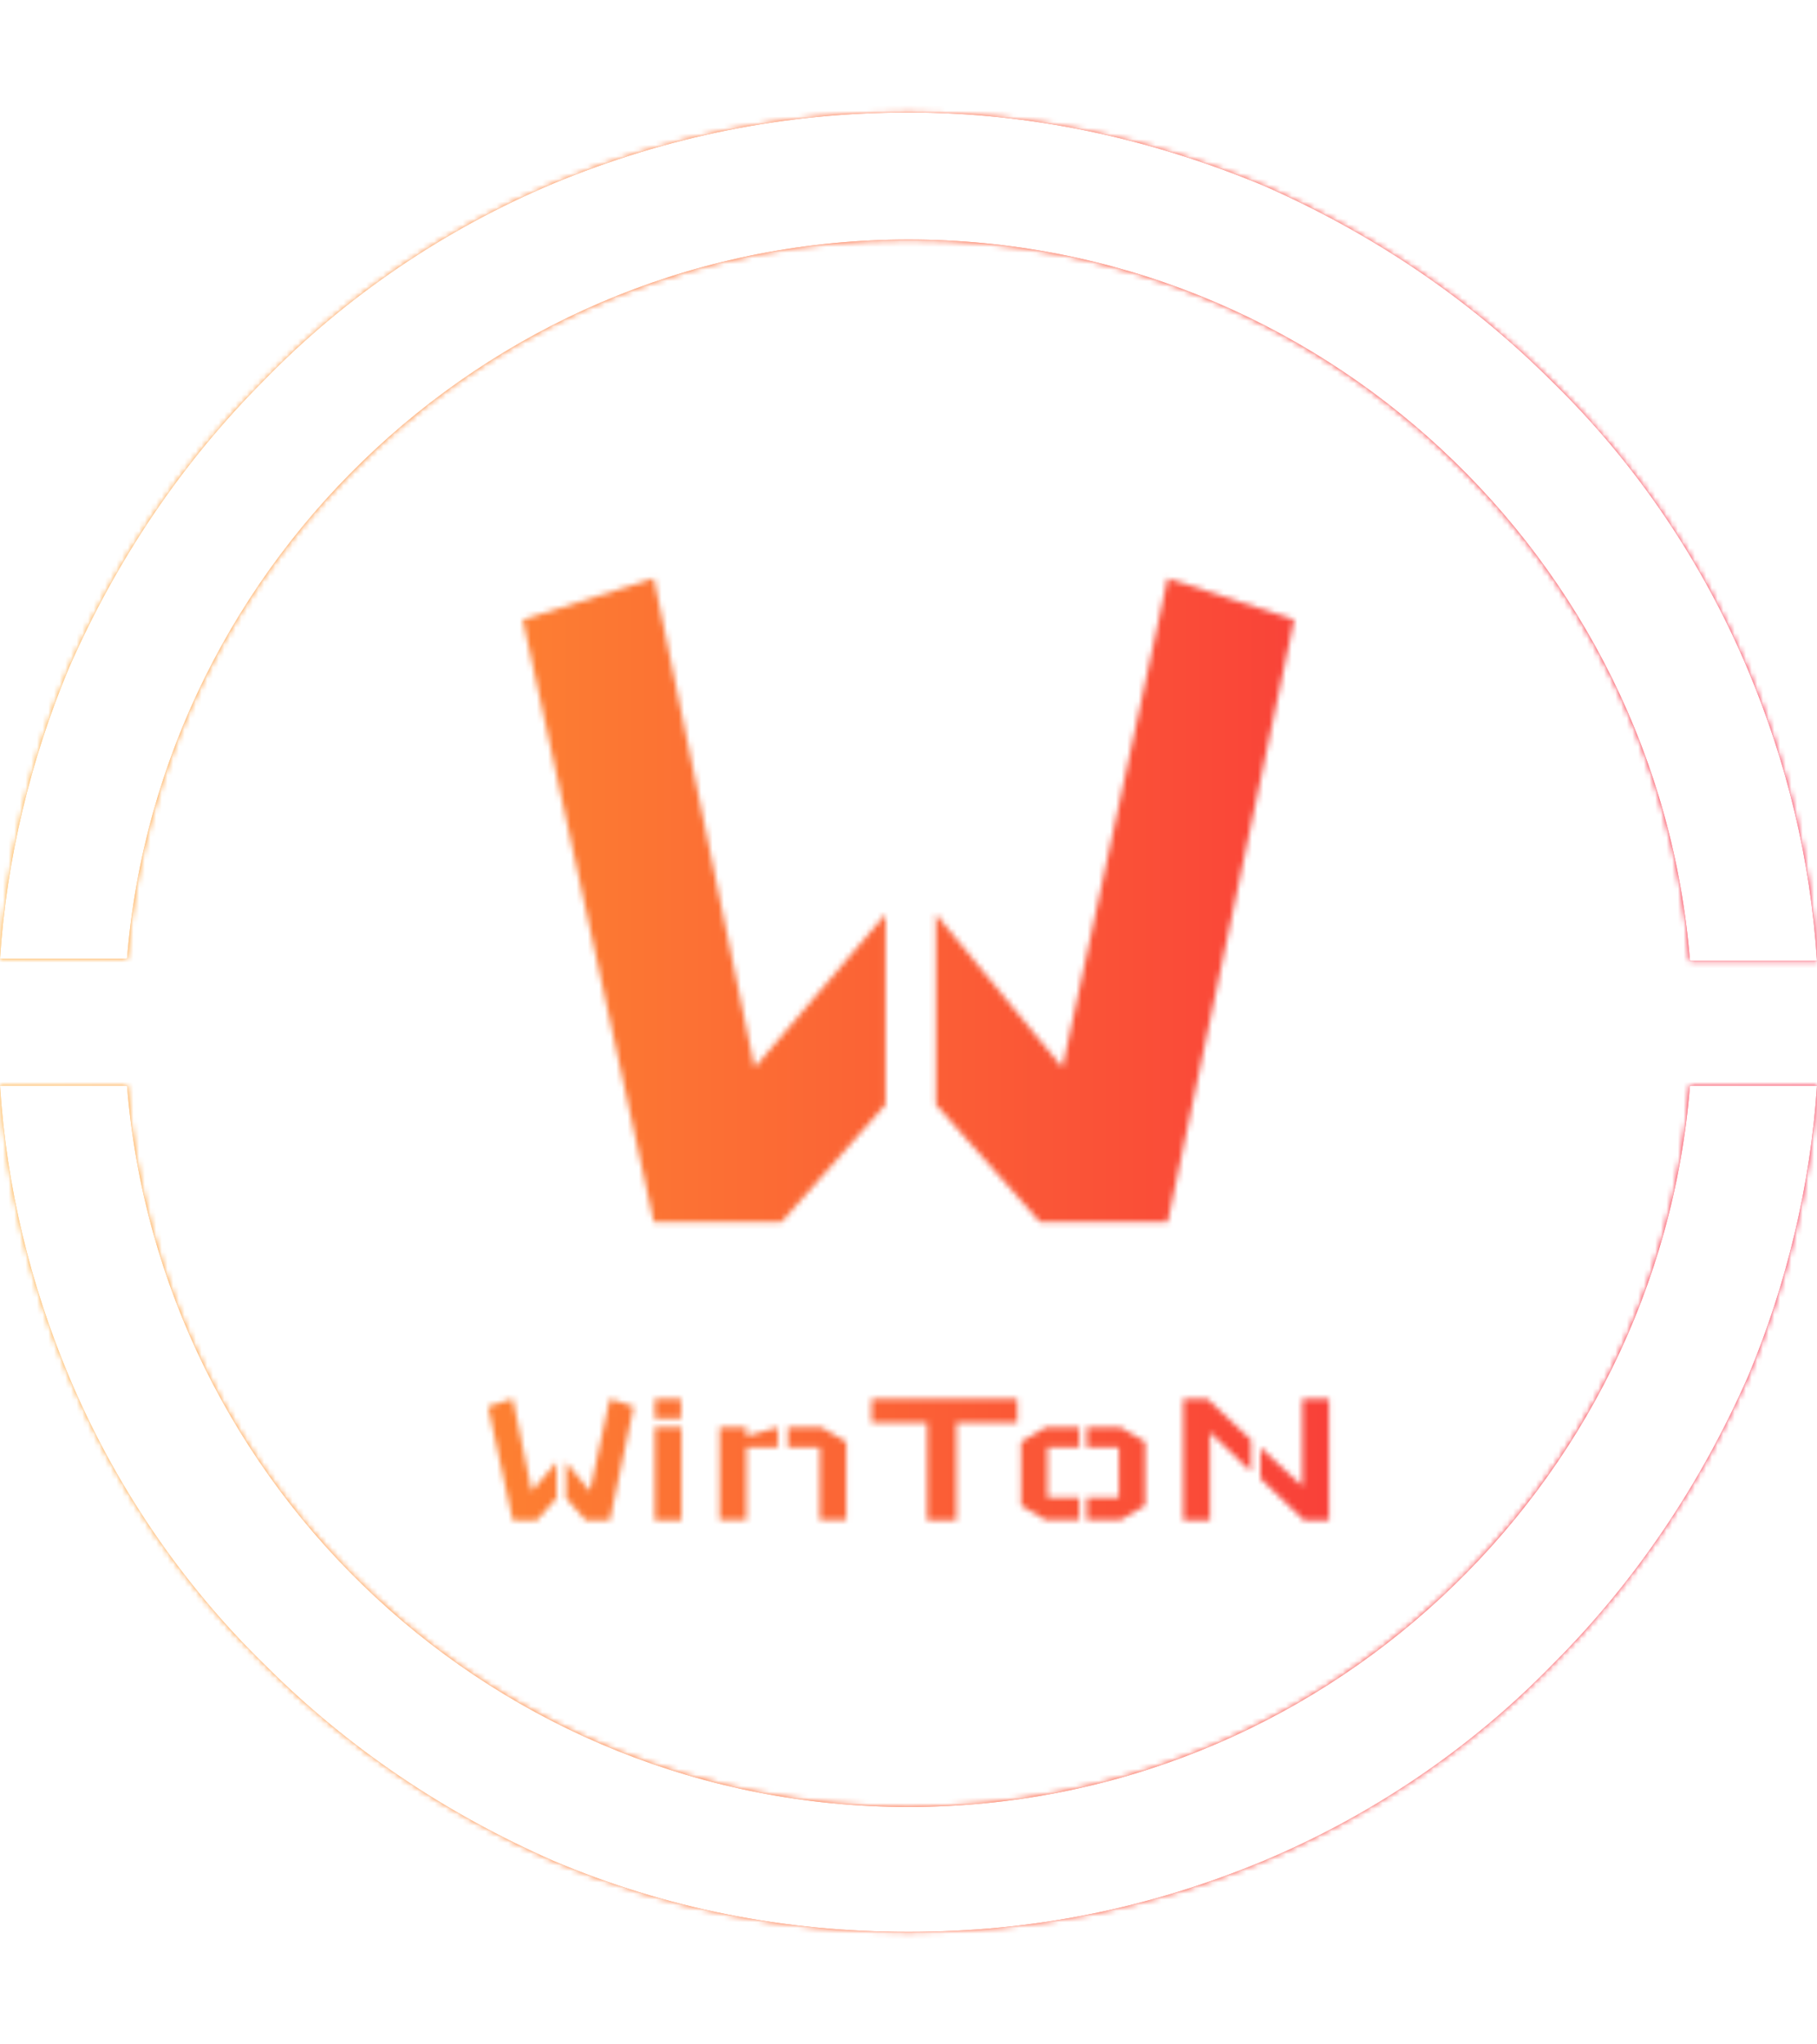 <svg xmlns="http://www.w3.org/2000/svg" version="1.1" xmlns:xlink="http://www.w3.org/1999/xlink" xmlns:svgjs="http://svgjs.dev/svgjs" width="1000" height="1125" viewBox="0 0 1000 1125"><g transform="matrix(1,0,0,1,0,0)"><svg viewBox="0 0 320 360" data-background-color="#111111" preserveAspectRatio="xMidYMid meet" height="1125" width="1000" xmlns="http://www.w3.org/2000/svg" xmlns:xlink="http://www.w3.org/1999/xlink"><g id="tight-bounds" transform="matrix(1,0,0,1,0,0)"><svg viewBox="0 0 320 360" height="360" width="320"><rect width="320" height="360" fill="url(#17646316-5f5b-48ae-8cd6-3f522b645a28)" mask="url(#1dd31e89-5778-416e-aa9b-a26261796780)" data-fill-palette-color="tertiary"></rect><g><svg></svg></g><g><svg viewBox="0 0 320 360" height="360" width="320"><g><path xmlns="http://www.w3.org/2000/svg" d="M160 42.18c72.417 0 131.943 56.114 137.63 127.014h22.37c-1.137-17.82-5.308-34.882-12.133-51.185-7.962-18.957-19.716-36.398-34.502-50.805-14.787-14.787-31.848-26.161-50.806-34.503-20.095-8.341-40.948-12.891-62.559-12.891-21.611 0-42.464 4.171-62.559 12.512-18.957 7.962-36.398 19.716-50.806 34.503-14.787 14.787-26.161 31.848-34.502 50.805-6.825 16.303-10.995 33.744-12.133 51.185h22.37c5.687-70.521 65.213-126.635 137.63-126.635zM160 318.199c-72.417 0-131.943-56.114-137.63-127.014h-22.37c1.137 17.82 5.308 34.882 12.133 51.185 7.962 18.957 19.716 36.398 34.502 50.805 14.787 14.787 31.848 26.161 50.806 34.503 19.716 8.341 40.569 12.512 62.559 12.512 21.991 0 42.464-4.171 62.559-12.512 18.957-7.962 36.398-19.716 50.806-34.503 14.787-14.787 26.161-31.848 34.502-50.805 6.825-16.303 10.995-33.744 12.133-51.185h-22.37c-5.687 70.9-65.213 127.014-137.63 127.014z" fill="url(#17646316-5f5b-48ae-8cd6-3f522b645a28)" fill-rule="nonzero" stroke="none" stroke-width="1" stroke-linecap="butt" stroke-linejoin="miter" stroke-miterlimit="10" stroke-dasharray="" stroke-dashoffset="0" font-family="none" font-weight="none" font-size="none" text-anchor="none" style="mix-blend-mode: normal" data-fill-palette-color="tertiary"></path></g><g transform="matrix(1,0,0,1,79.906,90)"><svg viewBox="0 0 160.188 180" height="180" width="160.188"><g><svg viewBox="0 0 160.188 180" height="180" width="160.188"><g><svg viewBox="0 0 208 233.726" height="180" width="160.188"><g><svg viewBox="0 0 208 233.726" height="233.726" width="208"><g id="textblocktransform"><svg viewBox="0 0 208 233.726" height="233.726" width="208" id="textblock"><g><svg viewBox="0 0 208 177.947" height="177.947" width="208"><g transform="matrix(1,0,0,1,0,0)"><svg width="208" viewBox="-2 -31.75 40.45 34.75" height="177.947" data-palette-color="url(#00d362bb-42fc-4394-9b8e-852cb1eb28d6)"></svg></g></svg></g><g transform="matrix(1,0,0,1,2.5,200.067)"><svg viewBox="0 0 203 33.659" height="33.659" width="203"><g transform="matrix(1,0,0,1,0,0)"><svg width="203" viewBox="-2 -31.75 204.84 34.8" height="33.659" data-palette-color="url(#540d44ce-8c1d-4085-8ccc-5acbfa039695)"></svg></g></svg></g></svg></g></svg></g></svg></g></svg></g></svg></g></svg></g><defs></defs><mask id="21d67eaa-7d90-46cb-bad1-1d802978e180"><g id="SvgjsG2601"><svg viewBox="0 0 320 360" height="360" width="320"><g><svg></svg></g><g><svg viewBox="0 0 320 360" height="360" width="320"><g></g><g transform="matrix(1,0,0,1,79.906,90)"><svg viewBox="0 0 160.188 180" height="180" width="160.188"><g><svg viewBox="0 0 160.188 180" height="180" width="160.188"><g><svg viewBox="0 0 208 233.726" height="180" width="160.188"><g><svg viewBox="0 0 208 233.726" height="233.726" width="208"><g id="SvgjsG2600"><svg viewBox="0 0 208 233.726" height="233.726" width="208" id="SvgjsSvg2599"><g><svg viewBox="0 0 208 177.947" height="177.947" width="208"><g transform="matrix(1,0,0,1,0,0)"><svg width="208" viewBox="-2 -31.75 40.45 34.75" height="177.947" data-palette-color="url(#00d362bb-42fc-4394-9b8e-852cb1eb28d6)"><path d="M12.55 0L6.85 0 1-26.9 6.85-28.75 11.35-6.9 17.2-13.75 17.2-5.25 12.55 0ZM29.8 0L29.8 0 24.1 0 19.45-5.25 19.45-13.75 25.1-6.9 29.8-28.75 35.45-26.9 29.8 0Z" opacity="1" transform="matrix(1,0,0,1,0,0)" fill="white" class="wordmark-text-0" id="SvgjsPath2598"></path></svg></g></svg></g><g transform="matrix(1,0,0,1,2.5,200.067)"><svg viewBox="0 0 203 33.659" height="33.659" width="203"><g transform="matrix(1,0,0,1,0,0)"><svg width="203" viewBox="-2 -31.75 204.84 34.8" height="33.659" data-palette-color="url(#540d44ce-8c1d-4085-8ccc-5acbfa039695)"></svg></g></svg></g></svg></g></svg></g></svg></g></svg></g></svg></g></svg></g><defs></defs></svg></g></mask><linearGradient x1="0" x2="1" y1="0.5" y2="0.5" id="00d362bb-42fc-4394-9b8e-852cb1eb28d6"><stop stop-color="#ffa62e" offset="0"></stop><stop stop-color="#f71b3d" offset="1"></stop></linearGradient><rect width="320" height="360" fill="url(#00d362bb-42fc-4394-9b8e-852cb1eb28d6)" mask="url(#21d67eaa-7d90-46cb-bad1-1d802978e180)" data-fill-palette-color="primary"></rect><mask id="525098bc-3828-496d-a92e-f8b061fe8bea"><g id="SvgjsG2609"><svg viewBox="0 0 320 360" height="360" width="320"><g><svg></svg></g><g><svg viewBox="0 0 320 360" height="360" width="320"><g></g><g transform="matrix(1,0,0,1,79.906,90)"><svg viewBox="0 0 160.188 180" height="180" width="160.188"><g><svg viewBox="0 0 160.188 180" height="180" width="160.188"><g><svg viewBox="0 0 208 233.726" height="180" width="160.188"><g><svg viewBox="0 0 208 233.726" height="233.726" width="208"><g id="SvgjsG2608"><svg viewBox="0 0 208 233.726" height="233.726" width="208" id="SvgjsSvg2607"><g><svg viewBox="0 0 208 177.947" height="177.947" width="208"><g transform="matrix(1,0,0,1,0,0)"><svg width="208" viewBox="-2 -31.75 40.45 34.75" height="177.947" data-palette-color="url(#00d362bb-42fc-4394-9b8e-852cb1eb28d6)"></svg></g></svg></g><g transform="matrix(1,0,0,1,2.5,200.067)"><svg viewBox="0 0 203 33.659" height="33.659" width="203"><g transform="matrix(1,0,0,1,0,0)"><svg width="203" viewBox="-2 -31.75 204.84 34.8" height="33.659" data-palette-color="url(#540d44ce-8c1d-4085-8ccc-5acbfa039695)"><path d="M12.55 0L6.85 0 1-26.9 6.85-28.75 11.35-6.9 17.2-13.75 17.2-5.25 12.55 0ZM29.8 0L29.8 0 24.1 0 19.45-5.25 19.45-13.75 25.1-6.9 29.8-28.75 35.45-26.9 29.8 0ZM40.45-22L46.75-22 46.75 0.05 40.45 0.05 40.45-22ZM46.65-28.7L46.65-24.05 40.45-24.05 40.45-28.7 46.65-28.7ZM55.75-0.05L55.75-22 62.1-22 62.1-19.85 69.5-22 69.5-17.3 62.1-17.3 62.1-0.05 55.75-0.05ZM85.7-0.05L85.7-18.55 79.8-22 71.9-22 71.9-17.3 79.45-17.3 79.45-0.05 85.7-0.05ZM126.14-28.75L126.14-23.1 111.74-23.1 111.74 0 104.84 0 104.84-23.1 91.69-23.1 91.69-28.75 126.14-28.75ZM127.04-3.5L127.04-18.55 132.89-22 140.79-22 140.79-17.3 133.29-17.3 133.29-5.4 140.79-5.4 140.79-0.05 132.89-0.05 127.04-3.5ZM156.39-3.5L156.39-18.55 150.54-22 142.59-22 142.59-17.3 150.14-17.3 150.14-5.4 142.59-5.4 142.59-0.05 150.54-0.05 156.39-3.5ZM165.39 0L165.39-28.75 171.09-28.75 181.39-19.05 181.39-11.5 171.69-20.85 171.69 0 165.39 0ZM183.64-17.2L193.54-8.1 193.54-28.75 199.84-28.75 199.84 0 193.94 0 183.64-9.9 183.64-17.2Z" opacity="1" transform="matrix(1,0,0,1,0,0)" fill="white" class="slogan-text-1" id="SvgjsPath2606"></path></svg></g></svg></g></svg></g></svg></g></svg></g></svg></g></svg></g></svg></g><defs></defs><mask><g id="SvgjsG2605"><svg viewBox="0 0 320 360" height="360" width="320"><g><svg></svg></g><g><svg viewBox="0 0 320 360" height="360" width="320"><g></g><g transform="matrix(1,0,0,1,79.906,90)"><svg viewBox="0 0 160.188 180" height="180" width="160.188"><g><svg viewBox="0 0 160.188 180" height="180" width="160.188"><g><svg viewBox="0 0 208 233.726" height="180" width="160.188"><g><svg viewBox="0 0 208 233.726" height="233.726" width="208"><g id="SvgjsG2604"><svg viewBox="0 0 208 233.726" height="233.726" width="208" id="SvgjsSvg2603"><g><svg viewBox="0 0 208 177.947" height="177.947" width="208"><g transform="matrix(1,0,0,1,0,0)"><svg width="208" viewBox="-2 -31.75 40.45 34.75" height="177.947" data-palette-color="url(#00d362bb-42fc-4394-9b8e-852cb1eb28d6)"></svg></g></svg></g><g transform="matrix(1,0,0,1,2.5,200.067)"><svg viewBox="0 0 203 33.659" height="33.659" width="203"><g transform="matrix(1,0,0,1,0,0)"><svg width="203" viewBox="-2 -31.75 204.84 34.8" height="33.659" data-palette-color="url(#540d44ce-8c1d-4085-8ccc-5acbfa039695)"></svg></g></svg></g></svg></g></svg></g></svg></g></svg></g></svg></g></svg></g><defs></defs></svg></g></mask></svg></g></mask><linearGradient x1="0" x2="1" y1="0.5" y2="0.5" id="540d44ce-8c1d-4085-8ccc-5acbfa039695"><stop stop-color="#ffa62e" offset="0"></stop><stop stop-color="#f71b3d" offset="1"></stop></linearGradient><rect width="320" height="360" fill="url(#540d44ce-8c1d-4085-8ccc-5acbfa039695)" mask="url(#525098bc-3828-496d-a92e-f8b061fe8bea)" data-fill-palette-color="secondary"></rect><mask id="1dd31e89-5778-416e-aa9b-a26261796780"><g id="SvgjsG2623"><svg viewBox="0 0 320 360" height="360" width="320"><g><svg></svg></g><g><svg viewBox="0 0 320 360" height="360" width="320"><g><path xmlns="http://www.w3.org/2000/svg" d="M160 42.18c72.417 0 131.943 56.114 137.63 127.014h22.37c-1.137-17.82-5.308-34.882-12.133-51.185-7.962-18.957-19.716-36.398-34.502-50.805-14.787-14.787-31.848-26.161-50.806-34.503-20.095-8.341-40.948-12.891-62.559-12.891-21.611 0-42.464 4.171-62.559 12.512-18.957 7.962-36.398 19.716-50.806 34.503-14.787 14.787-26.161 31.848-34.502 50.805-6.825 16.303-10.995 33.744-12.133 51.185h22.37c5.687-70.521 65.213-126.635 137.63-126.635zM160 318.199c-72.417 0-131.943-56.114-137.63-127.014h-22.37c1.137 17.82 5.308 34.882 12.133 51.185 7.962 18.957 19.716 36.398 34.502 50.805 14.787 14.787 31.848 26.161 50.806 34.503 19.716 8.341 40.569 12.512 62.559 12.512 21.991 0 42.464-4.171 62.559-12.512 18.957-7.962 36.398-19.716 50.806-34.503 14.787-14.787 26.161-31.848 34.502-50.805 6.825-16.303 10.995-33.744 12.133-51.185h-22.37c-5.687 70.9-65.213 127.014-137.63 127.014z" fill="white" fill-rule="nonzero" stroke="none" stroke-width="1" stroke-linecap="butt" stroke-linejoin="miter" stroke-miterlimit="10" stroke-dasharray="" stroke-dashoffset="0" font-family="none" font-weight="none" font-size="none" text-anchor="none" style="mix-blend-mode: normal"></path></g><g transform="matrix(1,0,0,1,79.906,90)"><svg viewBox="0 0 160.188 180" height="180" width="160.188"><g><svg viewBox="0 0 160.188 180" height="180" width="160.188"><g><svg viewBox="0 0 208 233.726" height="180" width="160.188"><g><svg viewBox="0 0 208 233.726" height="233.726" width="208"><g id="SvgjsG2622"><svg viewBox="0 0 208 233.726" height="233.726" width="208" id="SvgjsSvg2621"><g><svg viewBox="0 0 208 177.947" height="177.947" width="208"><g transform="matrix(1,0,0,1,0,0)"><svg width="208" viewBox="-2 -31.75 40.45 34.75" height="177.947" data-palette-color="url(#00d362bb-42fc-4394-9b8e-852cb1eb28d6)"></svg></g></svg></g><g transform="matrix(1,0,0,1,2.5,200.067)"><svg viewBox="0 0 203 33.659" height="33.659" width="203"><g transform="matrix(1,0,0,1,0,0)"><svg width="203" viewBox="-2 -31.75 204.84 34.8" height="33.659" data-palette-color="url(#540d44ce-8c1d-4085-8ccc-5acbfa039695)"></svg></g></svg></g></svg></g></svg></g></svg></g></svg></g></svg></g></svg></g><defs></defs><mask><g id="SvgjsG2620"><svg viewBox="0 0 320 360" height="360" width="320"><g><svg></svg></g><g><svg viewBox="0 0 320 360" height="360" width="320"><g></g><g transform="matrix(1,0,0,1,79.906,90)"><svg viewBox="0 0 160.188 180" height="180" width="160.188"><g><svg viewBox="0 0 160.188 180" height="180" width="160.188"><g><svg viewBox="0 0 208 233.726" height="180" width="160.188"><g><svg viewBox="0 0 208 233.726" height="233.726" width="208"><g id="SvgjsG2619"><svg viewBox="0 0 208 233.726" height="233.726" width="208" id="SvgjsSvg2618"><g><svg viewBox="0 0 208 177.947" height="177.947" width="208"><g transform="matrix(1,0,0,1,0,0)"><svg width="208" viewBox="-2 -31.75 40.45 34.75" height="177.947" data-palette-color="url(#00d362bb-42fc-4394-9b8e-852cb1eb28d6)"></svg></g></svg></g><g transform="matrix(1,0,0,1,2.5,200.067)"><svg viewBox="0 0 203 33.659" height="33.659" width="203"><g transform="matrix(1,0,0,1,0,0)"><svg width="203" viewBox="-2 -31.75 204.84 34.8" height="33.659" data-palette-color="url(#540d44ce-8c1d-4085-8ccc-5acbfa039695)"></svg></g></svg></g></svg></g></svg></g></svg></g></svg></g></svg></g></svg></g><defs></defs></svg></g></mask><mask><g id="SvgjsG2616"><svg viewBox="0 0 320 360" height="360" width="320"><g><svg></svg></g><g><svg viewBox="0 0 320 360" height="360" width="320"><g></g><g transform="matrix(1,0,0,1,79.906,90)"><svg viewBox="0 0 160.188 180" height="180" width="160.188"><g><svg viewBox="0 0 160.188 180" height="180" width="160.188"><g><svg viewBox="0 0 208 233.726" height="180" width="160.188"><g><svg viewBox="0 0 208 233.726" height="233.726" width="208"><g id="SvgjsG2615"><svg viewBox="0 0 208 233.726" height="233.726" width="208" id="SvgjsSvg2614"><g><svg viewBox="0 0 208 177.947" height="177.947" width="208"><g transform="matrix(1,0,0,1,0,0)"><svg width="208" viewBox="-2 -31.75 40.45 34.75" height="177.947" data-palette-color="url(#00d362bb-42fc-4394-9b8e-852cb1eb28d6)"></svg></g></svg></g><g transform="matrix(1,0,0,1,2.5,200.067)"><svg viewBox="0 0 203 33.659" height="33.659" width="203"><g transform="matrix(1,0,0,1,0,0)"><svg width="203" viewBox="-2 -31.75 204.84 34.8" height="33.659" data-palette-color="url(#540d44ce-8c1d-4085-8ccc-5acbfa039695)"></svg></g></svg></g></svg></g></svg></g></svg></g></svg></g></svg></g></svg></g><defs></defs><mask><g id="SvgjsG2612"><svg viewBox="0 0 320 360" height="360" width="320"><g><svg></svg></g><g><svg viewBox="0 0 320 360" height="360" width="320"><g></g><g transform="matrix(1,0,0,1,79.906,90)"><svg viewBox="0 0 160.188 180" height="180" width="160.188"><g><svg viewBox="0 0 160.188 180" height="180" width="160.188"><g><svg viewBox="0 0 208 233.726" height="180" width="160.188"><g><svg viewBox="0 0 208 233.726" height="233.726" width="208"><g id="SvgjsG2611"><svg viewBox="0 0 208 233.726" height="233.726" width="208" id="SvgjsSvg2610"><g><svg viewBox="0 0 208 177.947" height="177.947" width="208"><g transform="matrix(1,0,0,1,0,0)"><svg width="208" viewBox="-2 -31.75 40.45 34.75" height="177.947" data-palette-color="url(#00d362bb-42fc-4394-9b8e-852cb1eb28d6)"></svg></g></svg></g><g transform="matrix(1,0,0,1,2.5,200.067)"><svg viewBox="0 0 203 33.659" height="33.659" width="203"><g transform="matrix(1,0,0,1,0,0)"><svg width="203" viewBox="-2 -31.75 204.84 34.8" height="33.659" data-palette-color="url(#540d44ce-8c1d-4085-8ccc-5acbfa039695)"></svg></g></svg></g></svg></g></svg></g></svg></g></svg></g></svg></g></svg></g><defs></defs></svg></g></mask></svg></g></mask></svg></g></mask><linearGradient x1="0" x2="1" y1="0.5" y2="0.5" id="17646316-5f5b-48ae-8cd6-3f522b645a28"><stop stop-color="#ffa62e" offset="0"></stop><stop stop-color="#f71b3d" offset="1"></stop></linearGradient></svg><rect width="320" height="360" fill="none" stroke="none" visibility="hidden"></rect></g></svg></g></svg>
